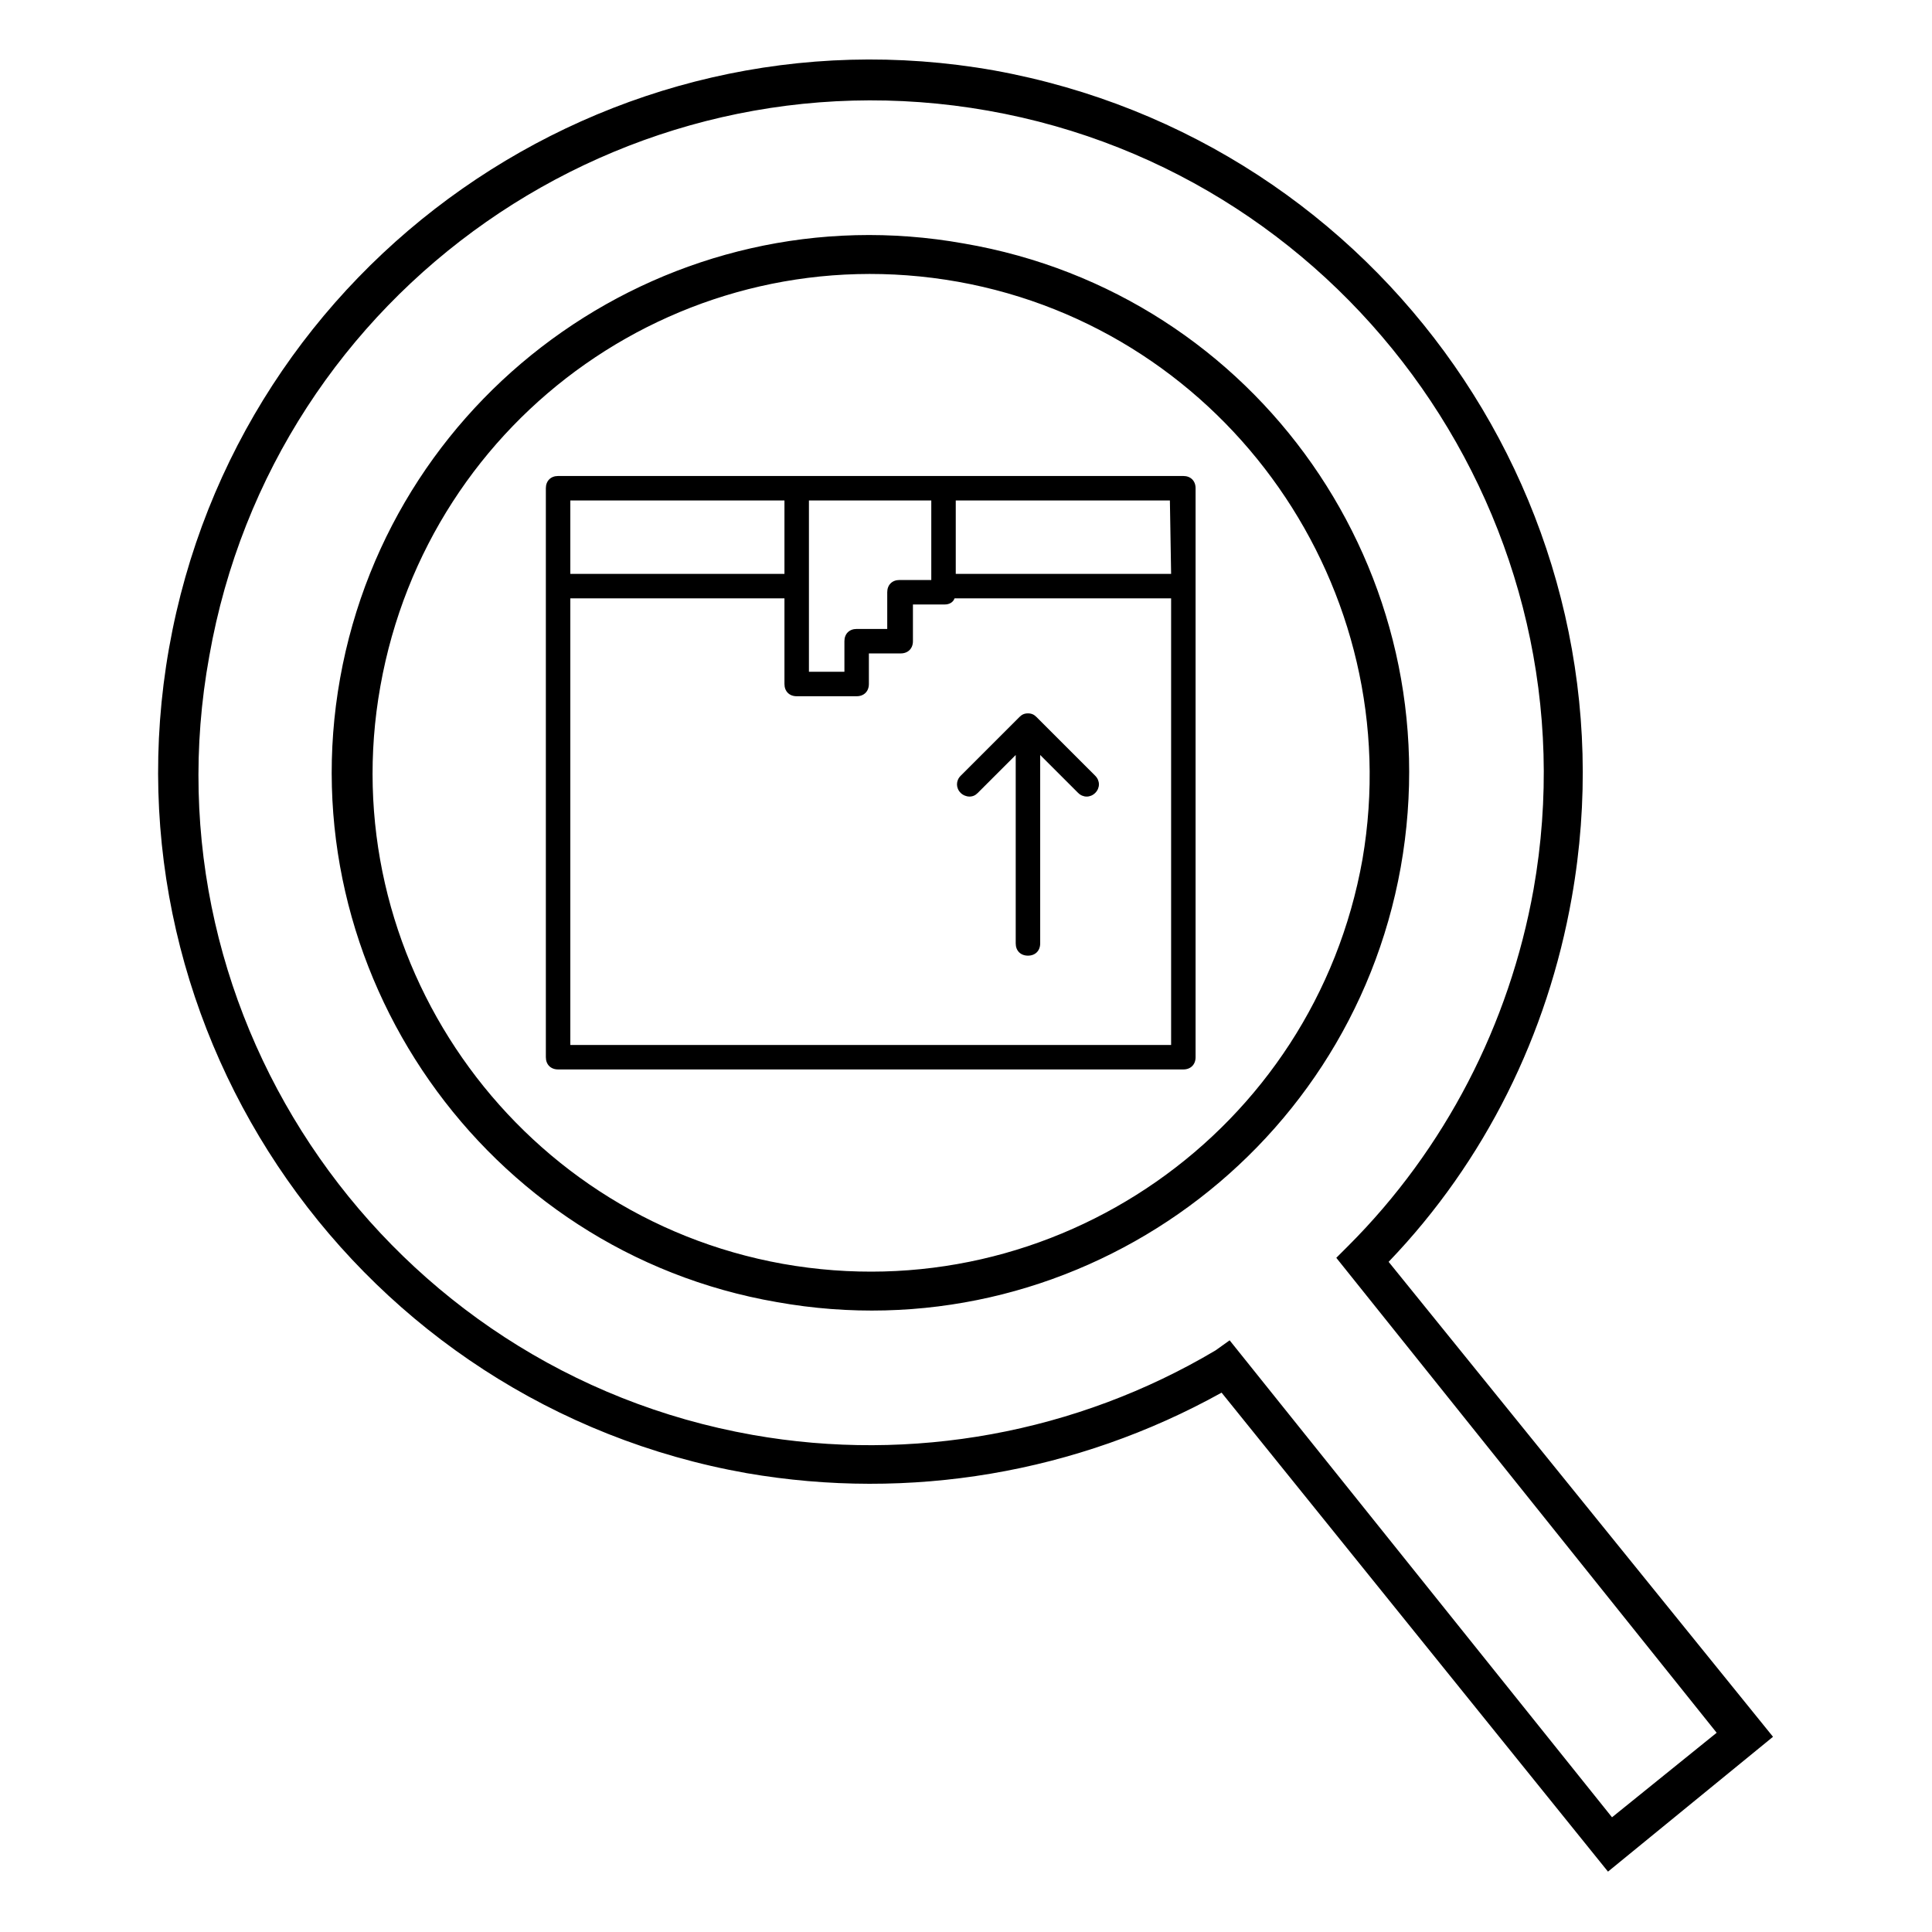 <svg xmlns="http://www.w3.org/2000/svg" height="96" width="96" viewBox="0 0 96 96"><g transform="matrix(0.608 0 0 0.608 11.68 7.54)"><path d="M77.5 26.5H58c0 0 0 0 0 0h-12c0 0 0 0 0 0H26.4c-0.6 0-1 0.4-1 1v46.5c0 0.6 0.4 1 1 1h51.1c0.6 0 1-0.4 1-1V27.5c0-0.6-0.4-1-1-1zm-30.6 2h10v6.5h-2.6c-0.6 0-1 0.4-1 1V39H50.8c-0.6 0-1 0.4-1 1v2.5h-2.9zm-19.5 0h17.5v6H27.4ZM76.5 73H27.4V36.5h17.5v7c0 0.6 0.4 1 1 1h4.9c0.6 0 1-0.4 1-1V41h2.6c0.6 0 1-0.4 1-1v-3h2.6c0.4 0 0.7-0.2 0.8-0.5h17.7zm0-38.5H58.9v-6h17.5z"/><path d="m60 52.7c0.3 0 0.5-0.1 0.7-0.3l3.1-3.1v15.4c0 0.6 0.4 1 1 1 0.6 0 1-0.4 1-1V49.3l3.1 3.1c0.4 0.4 1 0.4 1.4 0 0.4-0.4 0.4-1 0-1.4L65.5 46.2c-0.2-0.2-0.4-0.3-0.7-0.3-0.3 0-0.5 0.1-0.7 0.3l-4.8 4.8c-0.4 0.4-0.4 1 0 1.4 0.2 0.2 0.5 0.3 0.7 0.3z"/></g><path d="M47.9 12.1C33.4 9.5 19.5 19.2 16.9 33.7 14.3 48.2 24.1 62.2 38.6 64.7 53.1 67.3 67 57.6 69.6 43.1 72.2 28.5 62.5 14.6 47.9 12.1Zm-9 50.7C25.5 60.4 16.5 47.5 18.9 34.1 21.3 20.6 34.1 11.6 47.6 14 61 16.4 70 29.3 67.7 42.7 65.3 56.2 52.4 65.2 38.9 62.8Z"/><path d="M78.1 44.6C81.5 25.4 68.7 7 49.4 3.5 30.2 0.1 11.8 13 8.4 32.2 5 51.4 17.9 69.8 37.1 73.2c8.1 1.4 16.4 0 23.6-4L79.9 93 88.1 86.3 69 62.7c4.8-5 7.9-11.3 9.1-18.1zm7.2 41.5-5.2 4.2L61.1 66.6 60.4 67.1C53.5 71.2 45.3 72.7 37.4 71.3 19.3 68.1 7.1 50.7 10.4 32.6 13.6 14.4 31 2.3 49.1 5.5 67.2 8.7 79.4 26.1 76.2 44.2 75 50.9 71.8 57.1 67 61.9l-0.6 0.6z"/></svg>
